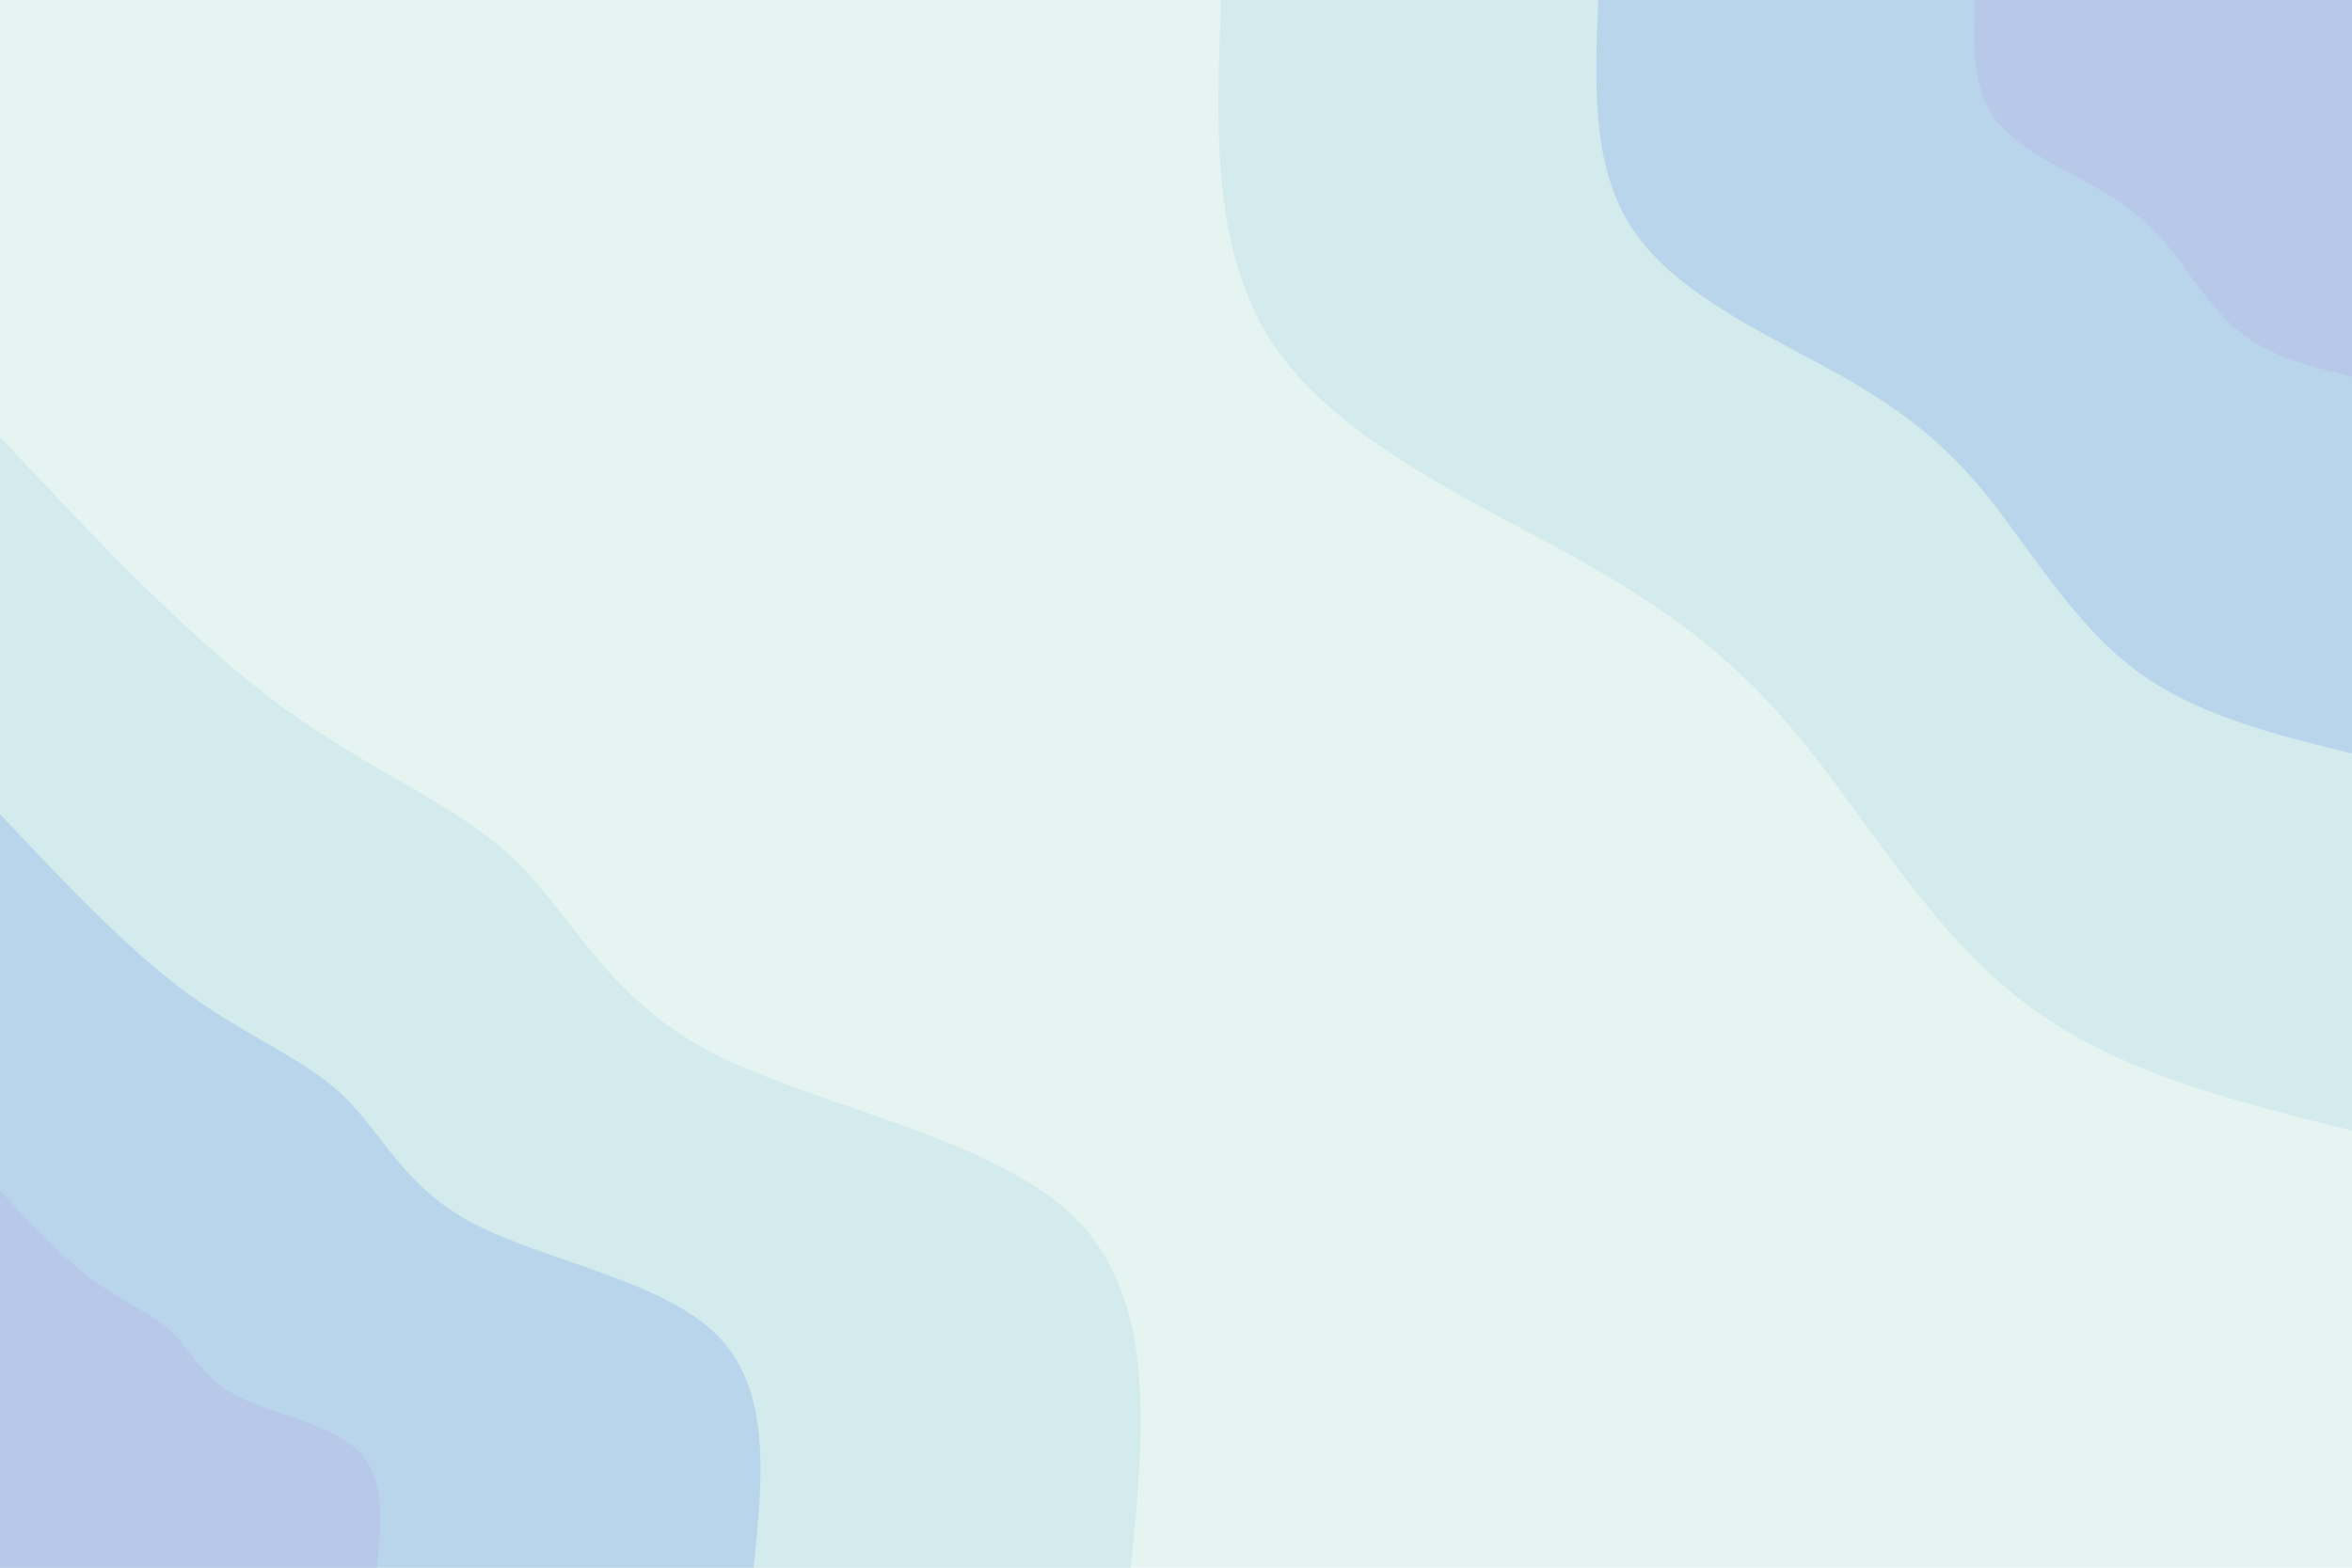 <svg id="visual" viewBox="0 0 900 600" width="900" height="600" xmlns="http://www.w3.org/2000/svg" xmlns:xlink="http://www.w3.org/1999/xlink" version="1.1"><rect x="0" y="0" width="900" height="600" fill="#e6f4f1"></rect><defs><linearGradient id="grad1_0" x1="33.3%" y1="0%" x2="100%" y2="100%"><stop offset="20%" stop-color="#b7c8e8" stop-opacity="1"></stop><stop offset="80%" stop-color="#b7c8e8" stop-opacity="1"></stop></linearGradient></defs><defs><linearGradient id="grad1_1" x1="33.3%" y1="0%" x2="100%" y2="100%"><stop offset="20%" stop-color="#b7c8e8" stop-opacity="1"></stop><stop offset="80%" stop-color="#c3e1eb" stop-opacity="1"></stop></linearGradient></defs><defs><linearGradient id="grad1_2" x1="33.3%" y1="0%" x2="100%" y2="100%"><stop offset="20%" stop-color="#e6f4f1" stop-opacity="1"></stop><stop offset="80%" stop-color="#c3e1eb" stop-opacity="1"></stop></linearGradient></defs><defs><linearGradient id="grad2_0" x1="0%" y1="0%" x2="66.7%" y2="100%"><stop offset="20%" stop-color="#b7c8e8" stop-opacity="1"></stop><stop offset="80%" stop-color="#b7c8e8" stop-opacity="1"></stop></linearGradient></defs><defs><linearGradient id="grad2_1" x1="0%" y1="0%" x2="66.7%" y2="100%"><stop offset="20%" stop-color="#c3e1eb" stop-opacity="1"></stop><stop offset="80%" stop-color="#b7c8e8" stop-opacity="1"></stop></linearGradient></defs><defs><linearGradient id="grad2_2" x1="0%" y1="0%" x2="66.7%" y2="100%"><stop offset="20%" stop-color="#c3e1eb" stop-opacity="1"></stop><stop offset="80%" stop-color="#e6f4f1" stop-opacity="1"></stop></linearGradient></defs><g transform="translate(900, 0)"><path d="M0 432.7C-45.1 421.5 -90.2 410.4 -124.8 384.2C-159.5 358.1 -183.7 316.9 -208.1 286.4C-232.4 255.9 -256.8 236.1 -295.3 214.5C-333.8 193 -386.3 169.7 -411.5 133.7C-436.7 97.7 -434.7 48.8 -432.7 0L0 0Z" fill="#d3ebed"></path><path d="M0 288.4C-30.1 281 -60.1 273.6 -83.2 256.2C-106.3 238.7 -122.5 211.3 -138.7 190.9C-154.9 170.6 -171.2 157.4 -196.9 143C-222.5 128.7 -257.5 113.2 -274.3 89.1C-291.2 65.1 -289.8 32.6 -288.4 0L0 0Z" fill="#b9d5eb"></path><path d="M0 144.2C-15 140.5 -30.1 136.8 -41.6 128.1C-53.2 119.4 -61.2 105.6 -69.4 95.5C-77.5 85.3 -85.6 78.7 -98.4 71.5C-111.3 64.3 -128.8 56.6 -137.2 44.6C-145.6 32.6 -144.9 16.3 -144.2 0L0 0Z" fill="#b7c8e8"></path></g><g transform="translate(0, 600)"><path d="M0 -432.7C36.4 -394 72.7 -355.4 107.2 -330C141.7 -304.6 174.4 -292.5 196.9 -271C219.4 -249.5 231.7 -218.6 271.8 -197.5C312 -176.4 380 -165 411.5 -133.7C442.9 -102.4 437.8 -51.2 432.7 0L0 0Z" fill="#d3ebed"></path><path d="M0 -288.4C24.2 -262.7 48.5 -236.9 71.5 -220C94.5 -203.1 116.3 -195 131.3 -180.7C146.3 -166.3 154.4 -145.8 181.2 -131.7C208 -117.6 253.4 -110 274.3 -89.1C295.3 -68.3 291.9 -34.1 288.4 0L0 0Z" fill="#b9d5eb"></path><path d="M0 -144.2C12.1 -131.3 24.2 -118.5 35.7 -110C47.2 -101.5 58.1 -97.5 65.6 -90.3C73.1 -83.2 77.2 -72.9 90.6 -65.8C104 -58.8 126.7 -55 137.2 -44.6C147.6 -34.1 145.9 -17.1 144.2 0L0 0Z" fill="#b7c8e8"></path></g></svg>